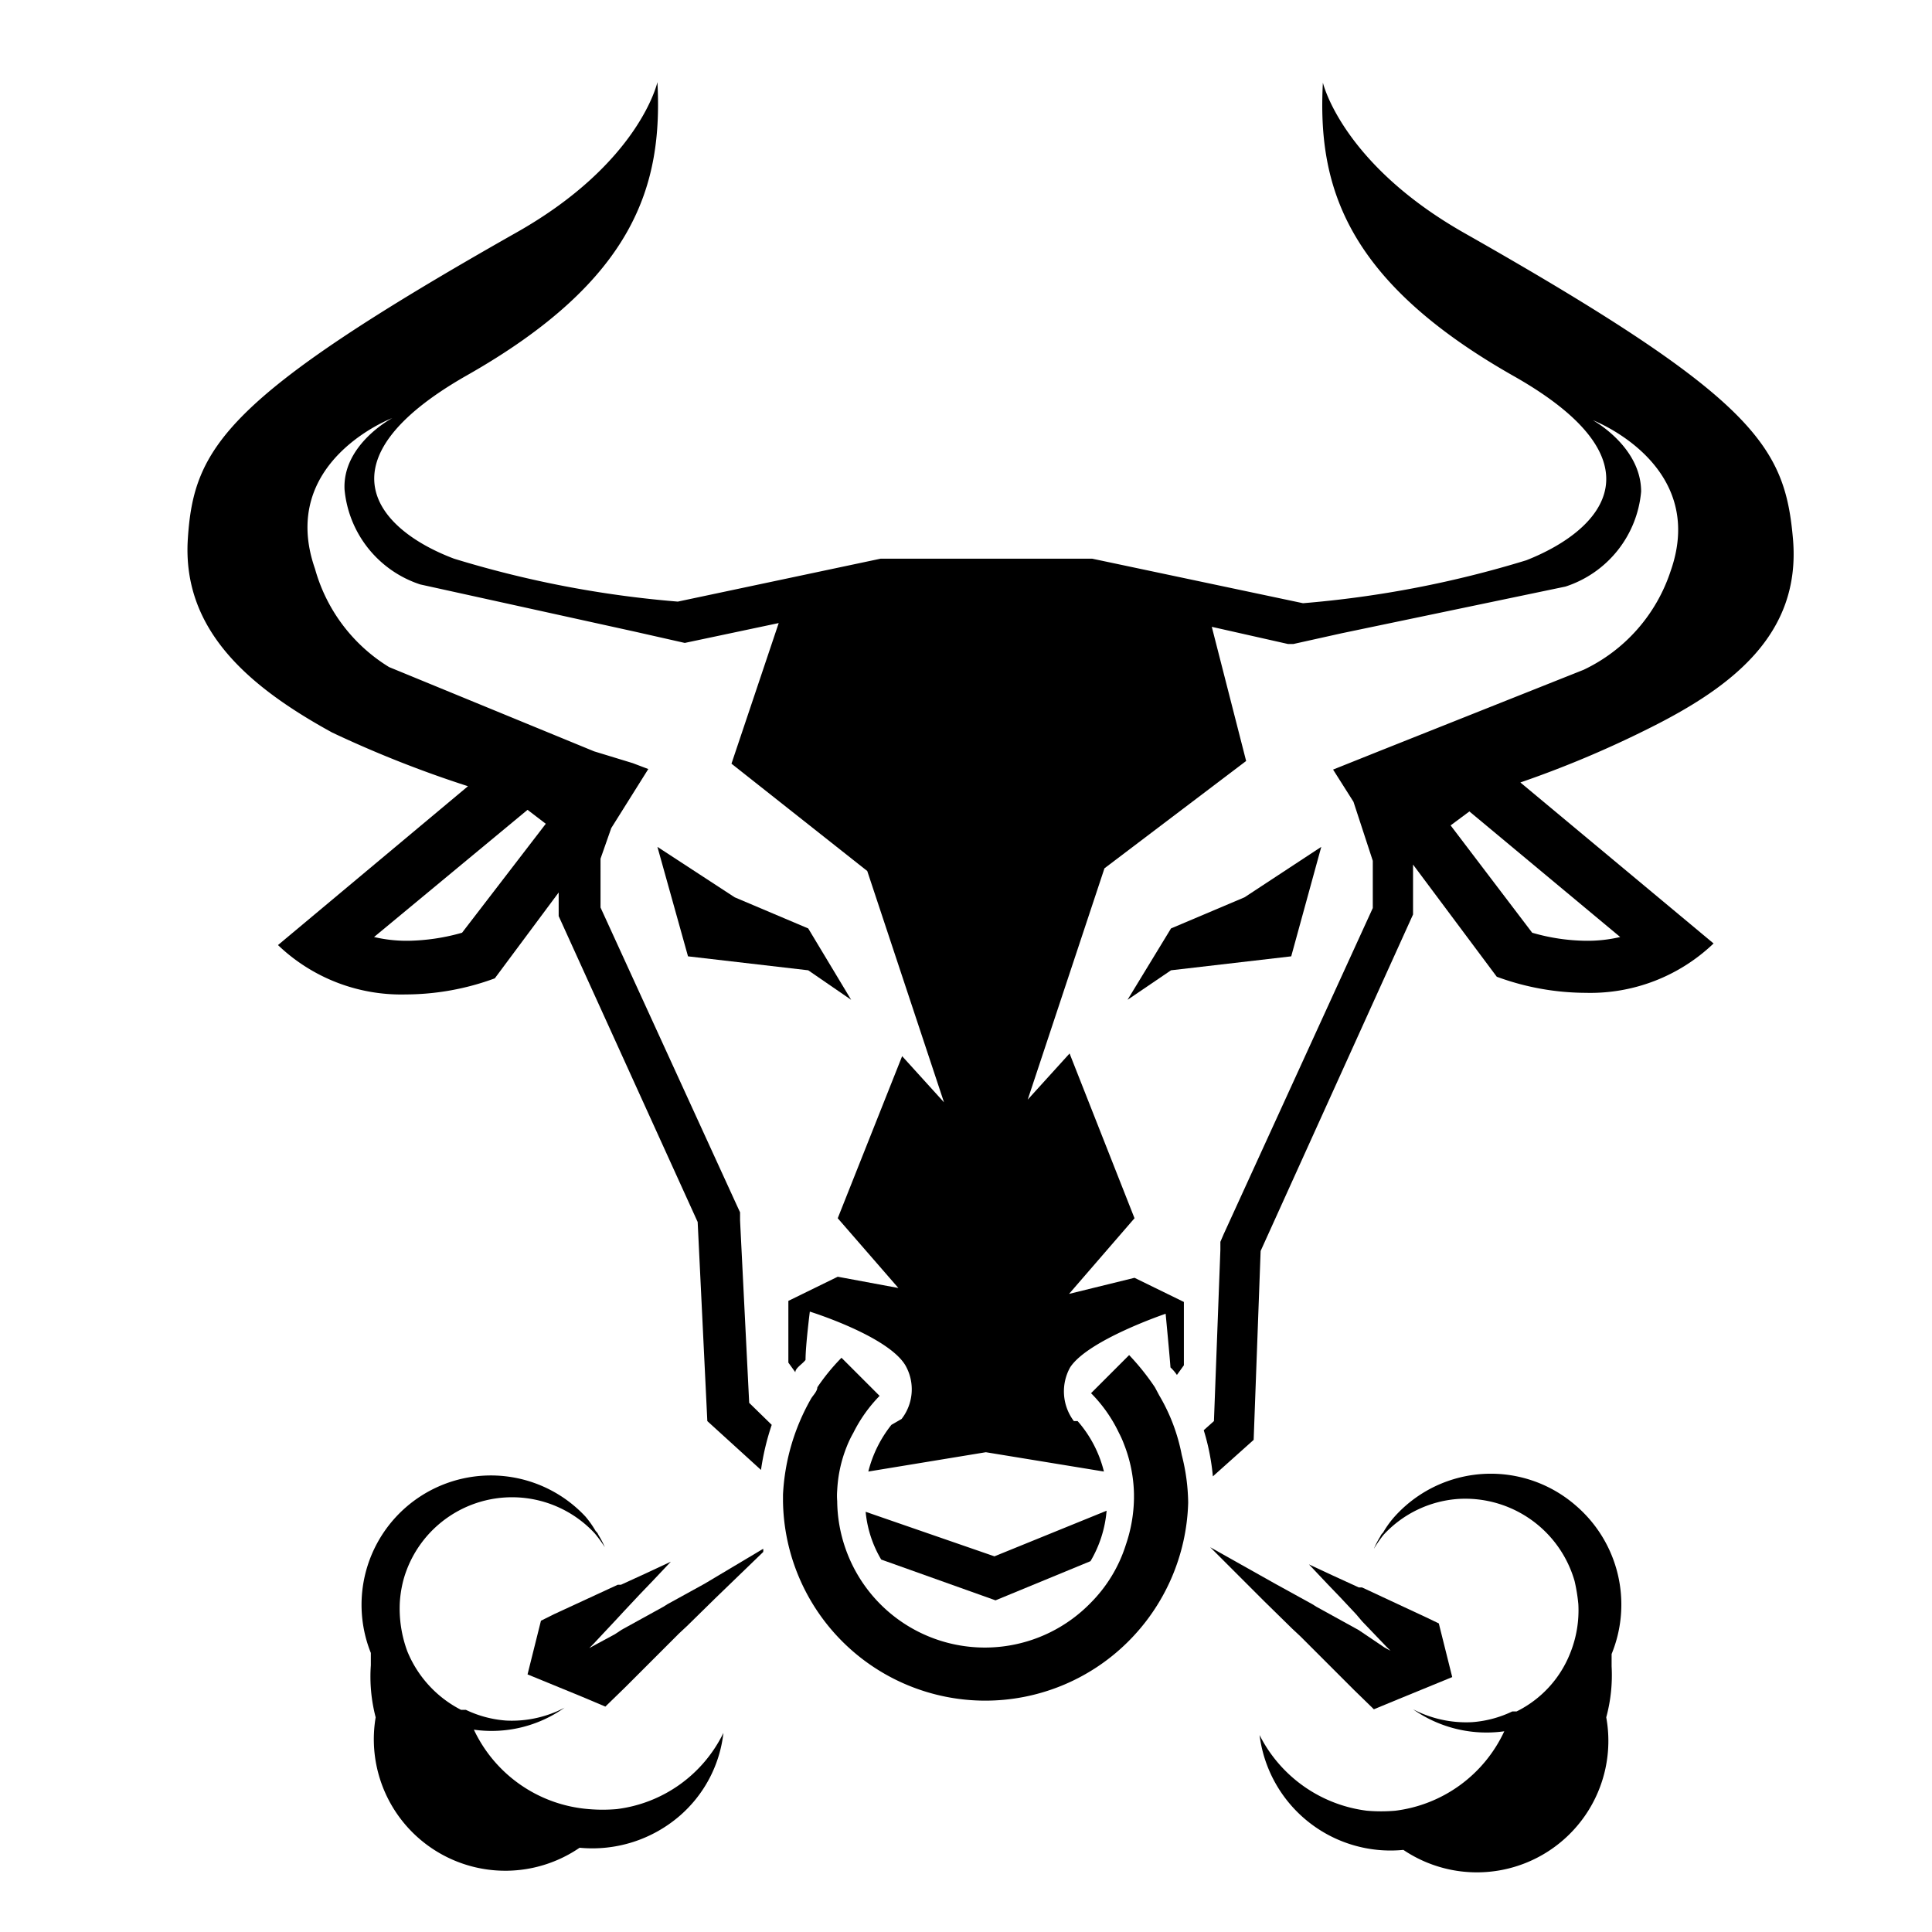 <svg xmlns="http://www.w3.org/2000/svg" aria-hidden="true" focusable="false" viewBox="0 0 36 36">
  <path d="M18.55,29.82l1.77-.73a2.21,2.21,0,0,0,.3-.94L18.53,29l-2.4-.83a2.13,2.13,0,0,0,.29.89Z"/>
  <polygon points="24.62 15.78 23.19 16.72 21.82 17.3 21.01 18.63 21.82 18.08 24.06 17.82 24.62 15.78"/>
  <polygon points="15.86 18.63 15.06 17.3 13.69 16.72 12.25 15.78 12.82 17.82 15.06 18.08 15.86 18.63"/>
  <path d="M29.37,28.06a2.41,2.41,0,0,0-3.41.23,1.85,1.85,0,0,0-.19.27.18.18,0,0,0-.05.07,1.67,1.67,0,0,0-.12.23,2.4,2.4,0,0,1,.18-.26l0,0a2.09,2.09,0,0,1,1.4-.67,2.12,2.12,0,0,1,2.16,1.53,3.21,3.21,0,0,1,.07.43,2.13,2.13,0,0,1-.15.91,2.05,2.05,0,0,1-1,1.09l-.08,0a2.08,2.08,0,0,1-.75.2,2.14,2.14,0,0,1-1.1-.24,2.38,2.38,0,0,0,1.7.41A2.59,2.59,0,0,1,26,33.74a3.09,3.09,0,0,1-.53,0h0a2.6,2.6,0,0,1-2-1.41,2.46,2.46,0,0,0,2.68,2.14A2.45,2.45,0,0,0,29.93,32a3,3,0,0,0,.1-.95c0-.08,0-.16,0-.23A2.43,2.43,0,0,0,29.37,28.06Z"/>
  <path d="M25.43,30.45l-.12-.08-.78-.43-.08-.05-.69-.38-1.21-.68h0l1,1,.53.52.15.14,1,1,.37.36.46-.19,0,0,1-.41-.25-1-.25-.12-1.18-.55,0,0-.06,0-.48-.22-.45-.21.34.36.24.25.3.32.11.13.45.47.08.08-.11-.06Z"/>
  <path d="M11.49,33.71h0a3,3,0,0,1-.52,0,2.59,2.59,0,0,1-2.14-1.48,2.35,2.35,0,0,0,1.69-.41,2.11,2.11,0,0,1-1.09.24,2.08,2.08,0,0,1-.75-.2l-.09,0a2.13,2.13,0,0,1-1-1.09,2.29,2.29,0,0,1-.14-.91,2.14,2.14,0,0,1,.07-.43,2.1,2.1,0,0,1,3.56-.86l0,0a2.48,2.48,0,0,1,.19.26,1.67,1.67,0,0,0-.12-.23.18.18,0,0,0-.05-.07,1.85,1.85,0,0,0-.19-.27,2.41,2.41,0,0,0-4,2.54c0,.07,0,.15,0,.23A3,3,0,0,0,7,32a2.45,2.45,0,0,0,3.8,2.43,2.49,2.49,0,0,0,1.86-.59,2.4,2.4,0,0,0,.82-1.55A2.56,2.56,0,0,1,11.49,33.71Z"/>
  <path d="M13.13,29.51l-.69.38-.08.05-.78.43-.12.08-.37.2-.11.06.08-.08.44-.47.12-.13.3-.32.24-.25.34-.36-.45.21-.48.22-.06,0,0,0-1.19.55-.24.12-.25,1,1,.41,0,0,.45.19.37-.36,1-1,.15-.14.53-.52.89-.86a.14.14,0,0,0,0-.06Z"/>
  <path d="M21.6,26l-.08-.15a4.51,4.51,0,0,0-.48-.6l-.71.71a2.68,2.68,0,0,1,.52.74,1.76,1.76,0,0,1,.09.2,2.67,2.67,0,0,1,.19.94s0,.05,0,.08a2.78,2.78,0,0,1-.15.86,2.67,2.67,0,0,1-.66,1.09,2.75,2.75,0,0,1-4.56-1,2.75,2.75,0,0,1-.16-.9,1.23,1.23,0,0,1,0-.2,2.51,2.51,0,0,1,.18-.82,1.92,1.92,0,0,1,.12-.25,2.72,2.72,0,0,1,.49-.69l-.71-.71a3.87,3.87,0,0,0-.45.55c0,.07-.07.14-.11.2a4,4,0,0,0-.53,1.8s0,.08,0,.12A3.77,3.77,0,0,0,21,30.61,3.8,3.8,0,0,0,22.14,28v0a3.74,3.74,0,0,0-.12-.89A3.44,3.44,0,0,0,21.6,26Z"/>
  <path d="M33.41,10.05c-.15-1.74-.7-2.63-6.11-5.7C25,3.05,24.65,1.54,24.65,1.54c-.1,1.9.4,3.68,3.56,5.47,2.77,1.57,1.7,2.85.23,3.43a19.66,19.66,0,0,1-4.16.8v0l-3.93-.83H16.41l-3.78.8a19.61,19.61,0,0,1-4.17-.8C7,9.86,5.92,8.58,8.69,7c3.16-1.79,3.66-3.57,3.56-5.47,0,0-.33,1.51-2.64,2.81-5.42,3.07-6,4-6.11,5.7s1.14,2.76,2.69,3.61a20.93,20.93,0,0,0,2.53,1L5.18,17.61a3.32,3.32,0,0,0,2.38.92,4.83,4.83,0,0,0,1.66-.3l1.19-1.6v.44L13,22.77l.18,3.71,1,.91a4.68,4.68,0,0,1,.2-.84l-.42-.41-.17-3.4v-.15l-.06-.13-2.54-5.55V16l.2-.57.69-1.1-.29-.11L11.07,14,7.25,12.43A3.13,3.13,0,0,1,5.87,10.6c-.7-2,1.44-2.81,1.44-2.81s-.93.49-.89,1.33a2.06,2.06,0,0,0,1.41,1.77l4,.88.93.21h0l1.75-.37-.88,2.62,2.53,2,1.43,4.31-.78-.86L15.61,22.7,16.74,24l-1.13-.21-.92.45v1.15l.13.18c0-.08.13-.15.19-.23,0-.27.08-.9.08-.9s1.45.45,1.78,1a.9.9,0,0,1-.07,1l-.19.11a2.29,2.29,0,0,0-.43.87l2.19-.36,2.2.36a2.24,2.24,0,0,0-.49-.94l-.07,0a.92.92,0,0,1-.07-1c.33-.51,1.78-1,1.78-1s.08.84.09,1a.81.81,0,0,1,.12.14l.13-.18V24.26l-.92-.45-1.22.3,1.22-1.41-1.21-3.07-.78.86,1.43-4.31,2.64-2-.64-2.5L24,12l.1,0L25,11.8l4.17-.87a2.05,2.05,0,0,0,1.41-1.77c0-.84-.9-1.33-.9-1.33s2.15.82,1.45,2.81a3.11,3.11,0,0,1-1.62,1.84L25.69,14l-.7.28-.15.06.38.6.36,1.1v.88L22.8,23l-.06.14v.15l-.12,3.19-.19.17a4.22,4.22,0,0,1,.17.86l.76-.68.13-3.52,2.84-6.27v-.93l1.56,2.09a4.83,4.83,0,0,0,1.66.3,3.32,3.32,0,0,0,2.38-.92l-3.6-3a19.56,19.56,0,0,0,2.38-1C32.26,12.81,33.56,11.83,33.41,10.05ZM8.61,17.38a3.86,3.86,0,0,1-1,.15,2.67,2.67,0,0,1-.64-.07l2.86-2.37.34.26Zm21.58.08a2.67,2.67,0,0,1-.64.07,3.71,3.71,0,0,1-1-.15l-1.52-2,.35-.26Z"/>
</svg>